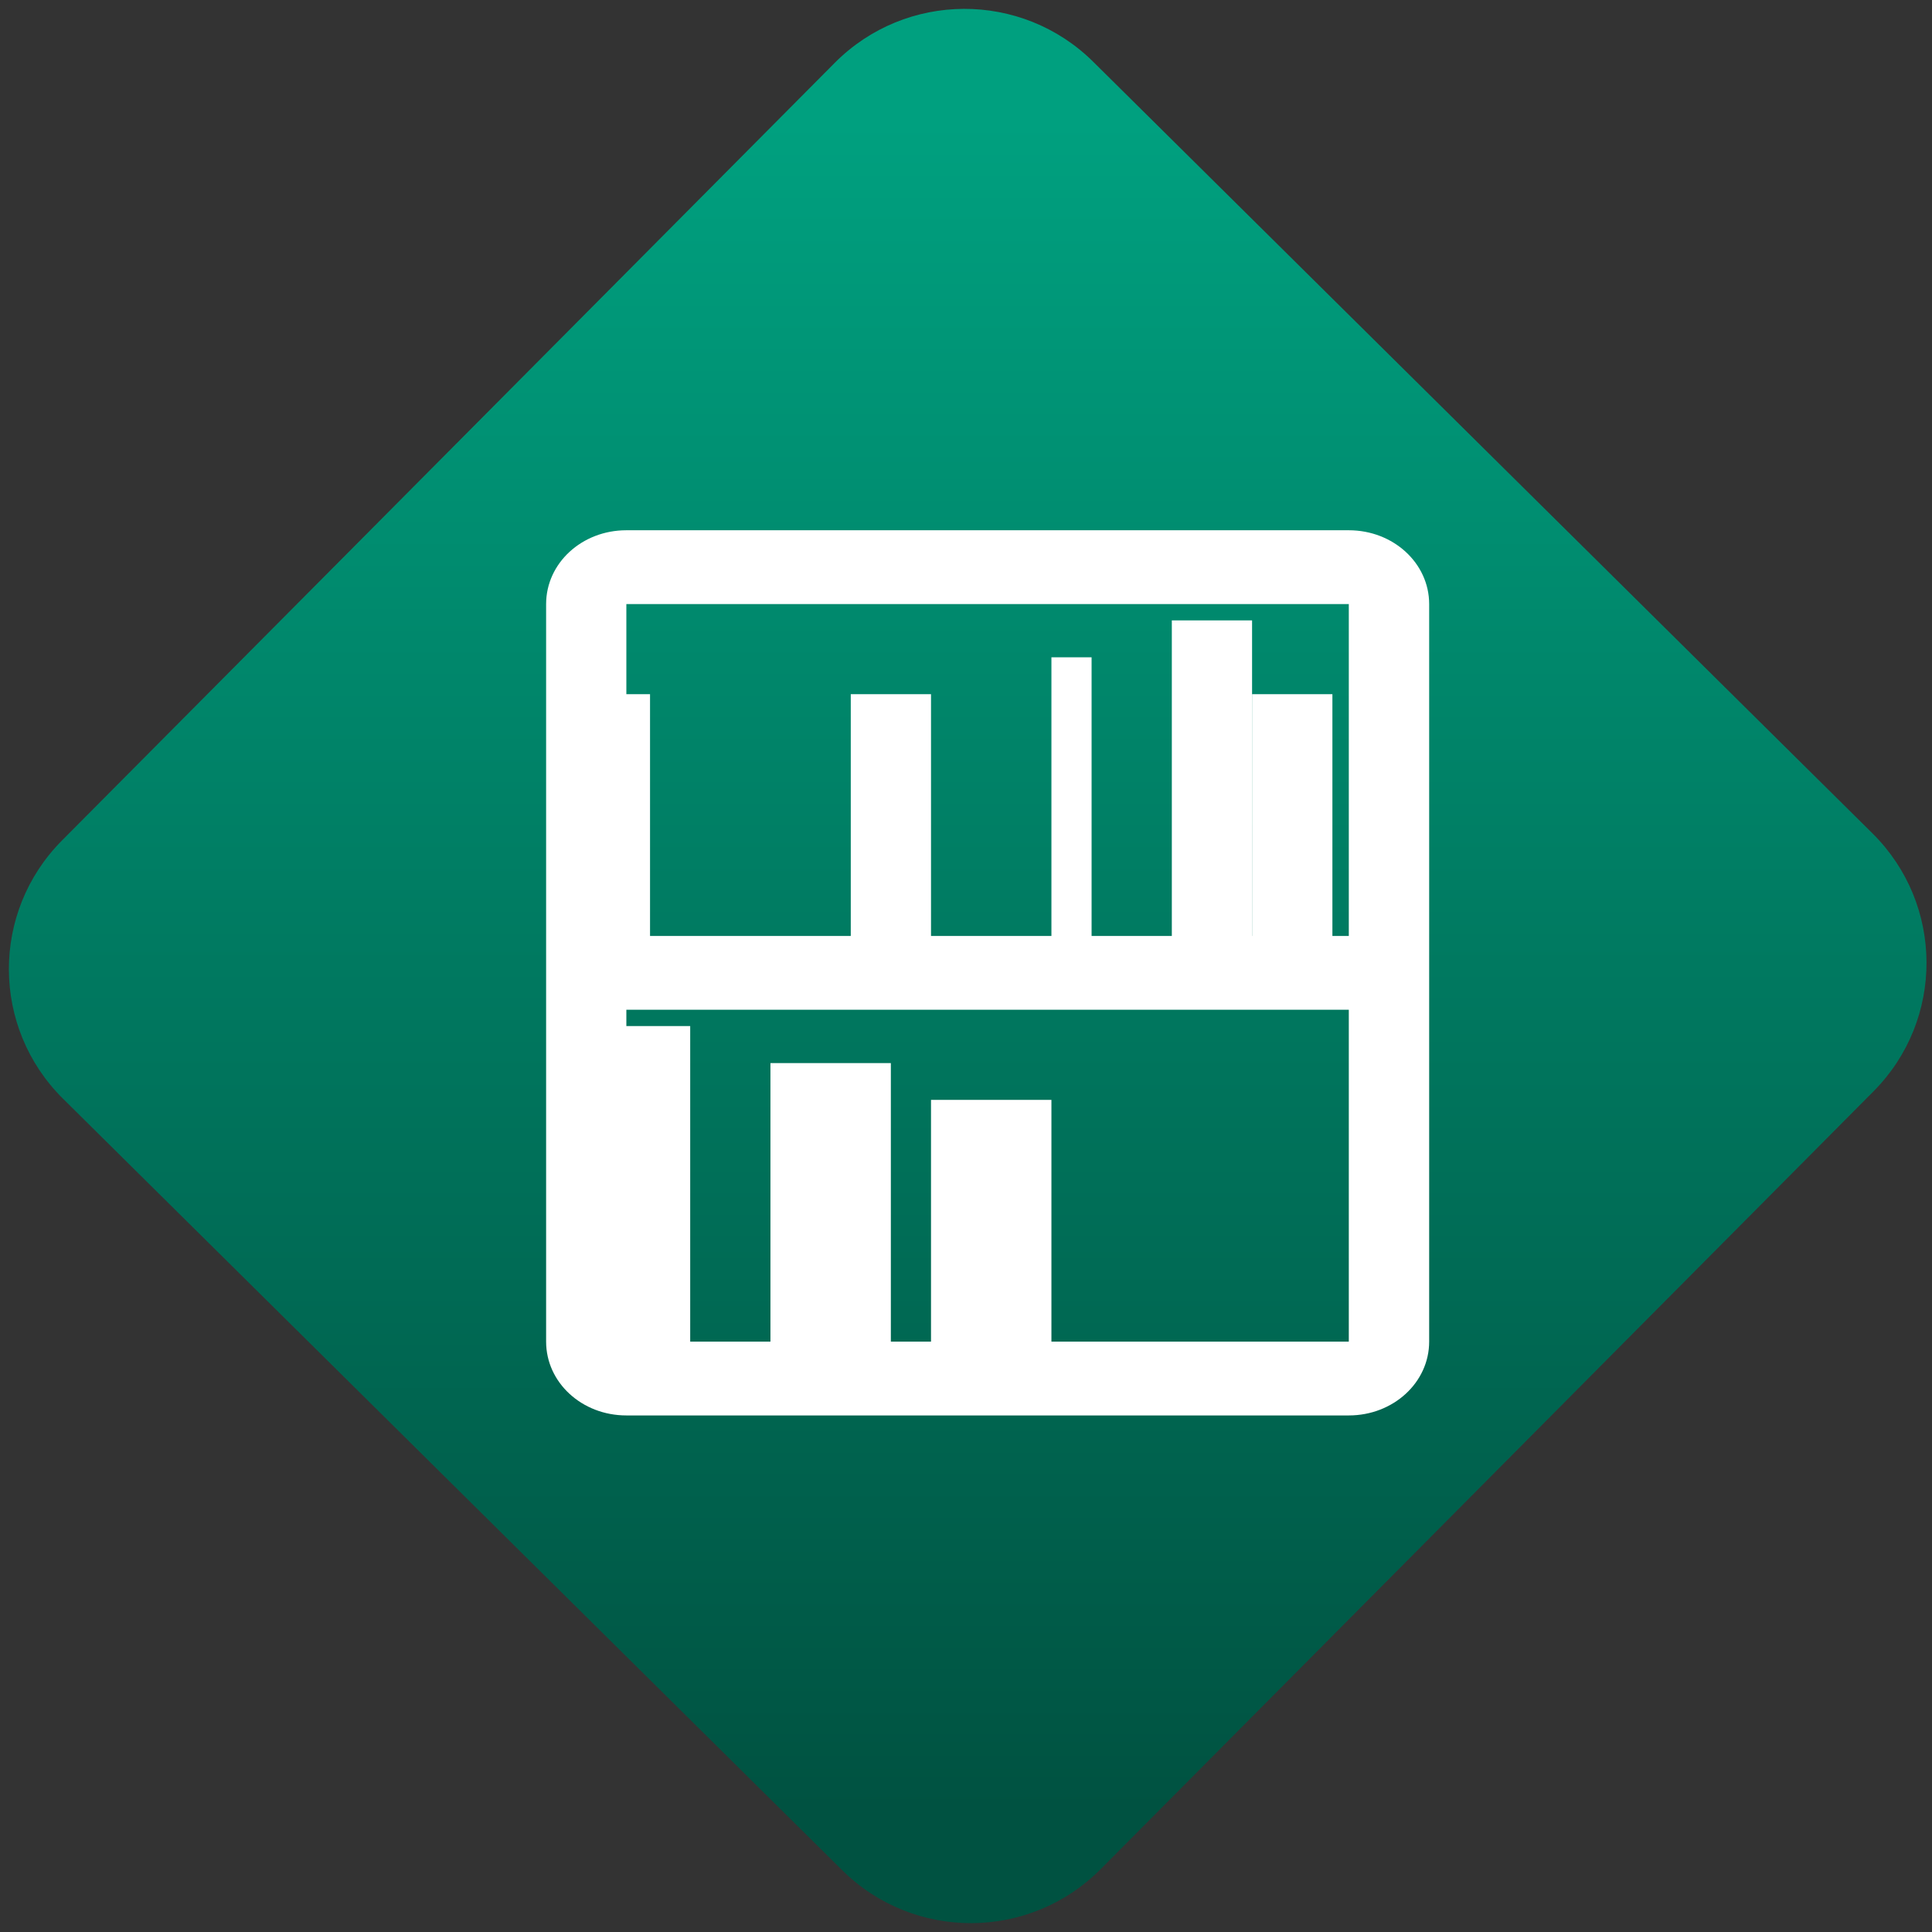 <svg width="64" height="64" viewBox="0 0 64 64" version="1.1"><rect x="0" y="0" width="64" height="64" fill="#333333" stroke="none"/><defs><linearGradient id="linear-pattern-0" gradientUnits="userSpaceOnUse" x1="0" y1="0" x2="0" y2="1" gradientTransform="matrix(60, 0, 0, 56, 0, 4)"><stop offset="0" stop-color="#00a07f" stop-opacity="1"/><stop offset="1" stop-color="#005241" stop-opacity="1"/></linearGradient></defs><path fill="url(#linear-pattern-0)" fill-opacity="1" d="M 36.219 2.051 L 62.027 27.605 C 64.402 29.957 64.418 33.785 62.059 36.156 L 36.461 61.918 C 34.105 64.289 30.27 64.305 27.895 61.949 L 2.086 36.395 C -0.289 34.043 -0.305 30.215 2.051 27.844 L 27.652 2.082 C 30.008 -0.289 33.844 -0.305 36.219 2.051 Z M 36.219 2.051 " /><g transform="matrix(1.008,0,0,1.003,16.221,16.077)"><path fill-rule="nonzero" fill="rgb(100%, 100%, 100%)" fill-opacity="1" d="M 4.492 1.484 C 3.031 1.484 1.855 2.57 1.855 3.922 L 1.855 28.281 C 1.855 29.633 3.031 30.719 4.492 30.719 L 28.234 30.719 C 29.695 30.719 30.875 29.633 30.875 28.281 L 30.875 3.922 C 30.875 2.57 29.695 1.484 28.234 1.484 Z M 4.492 3.922 L 28.234 3.922 L 28.234 14.883 L 4.492 14.883 Z M 4.492 17.32 L 28.234 17.32 L 28.234 28.281 L 4.492 28.281 Z M 4.492 17.32 "/><path fill-rule="nonzero" fill="rgb(100%, 100%, 100%)" fill-opacity="1" d="M 3.953 6.898 L 5.27 6.898 L 5.27 15.43 L 3.953 15.43 Z M 3.953 6.898 "/><path fill-rule="nonzero" fill="rgb(100%, 100%, 100%)" fill-opacity="1" d="M 25.055 6.898 L 27.695 6.898 L 27.695 15.43 L 25.055 15.43 Z M 25.055 6.898 "/><path fill-rule="nonzero" fill="rgb(100%, 100%, 100%)" fill-opacity="1" d="M 22.418 4.461 L 25.055 4.461 L 25.055 15.43 L 22.418 15.43 Z M 22.418 4.461 "/><path fill-rule="nonzero" fill="rgb(100%, 100%, 100%)" fill-opacity="1" d="M 18.461 5.68 L 19.781 5.68 L 19.781 15.43 L 18.461 15.43 Z M 18.461 5.68 "/><path fill-rule="nonzero" fill="rgb(100%, 100%, 100%)" fill-opacity="1" d="M 11.867 6.898 L 14.504 6.898 L 14.504 15.43 L 11.867 15.43 Z M 11.867 6.898 "/><path fill-rule="nonzero" fill="rgb(100%, 100%, 100%)" fill-opacity="1" d="M 3.953 17.859 L 6.59 17.859 L 6.59 28.828 L 3.953 28.828 Z M 3.953 17.859 "/><path fill-rule="nonzero" fill="rgb(100%, 100%, 100%)" fill-opacity="1" d="M 9.227 19.082 L 13.184 19.082 L 13.184 28.828 L 9.227 28.828 Z M 9.227 19.082 "/><path fill-rule="nonzero" fill="rgb(100%, 100%, 100%)" fill-opacity="1" d="M 14.504 20.297 L 18.461 20.297 L 18.461 28.828 L 14.504 28.828 Z M 14.504 20.297 "/></g></svg>

